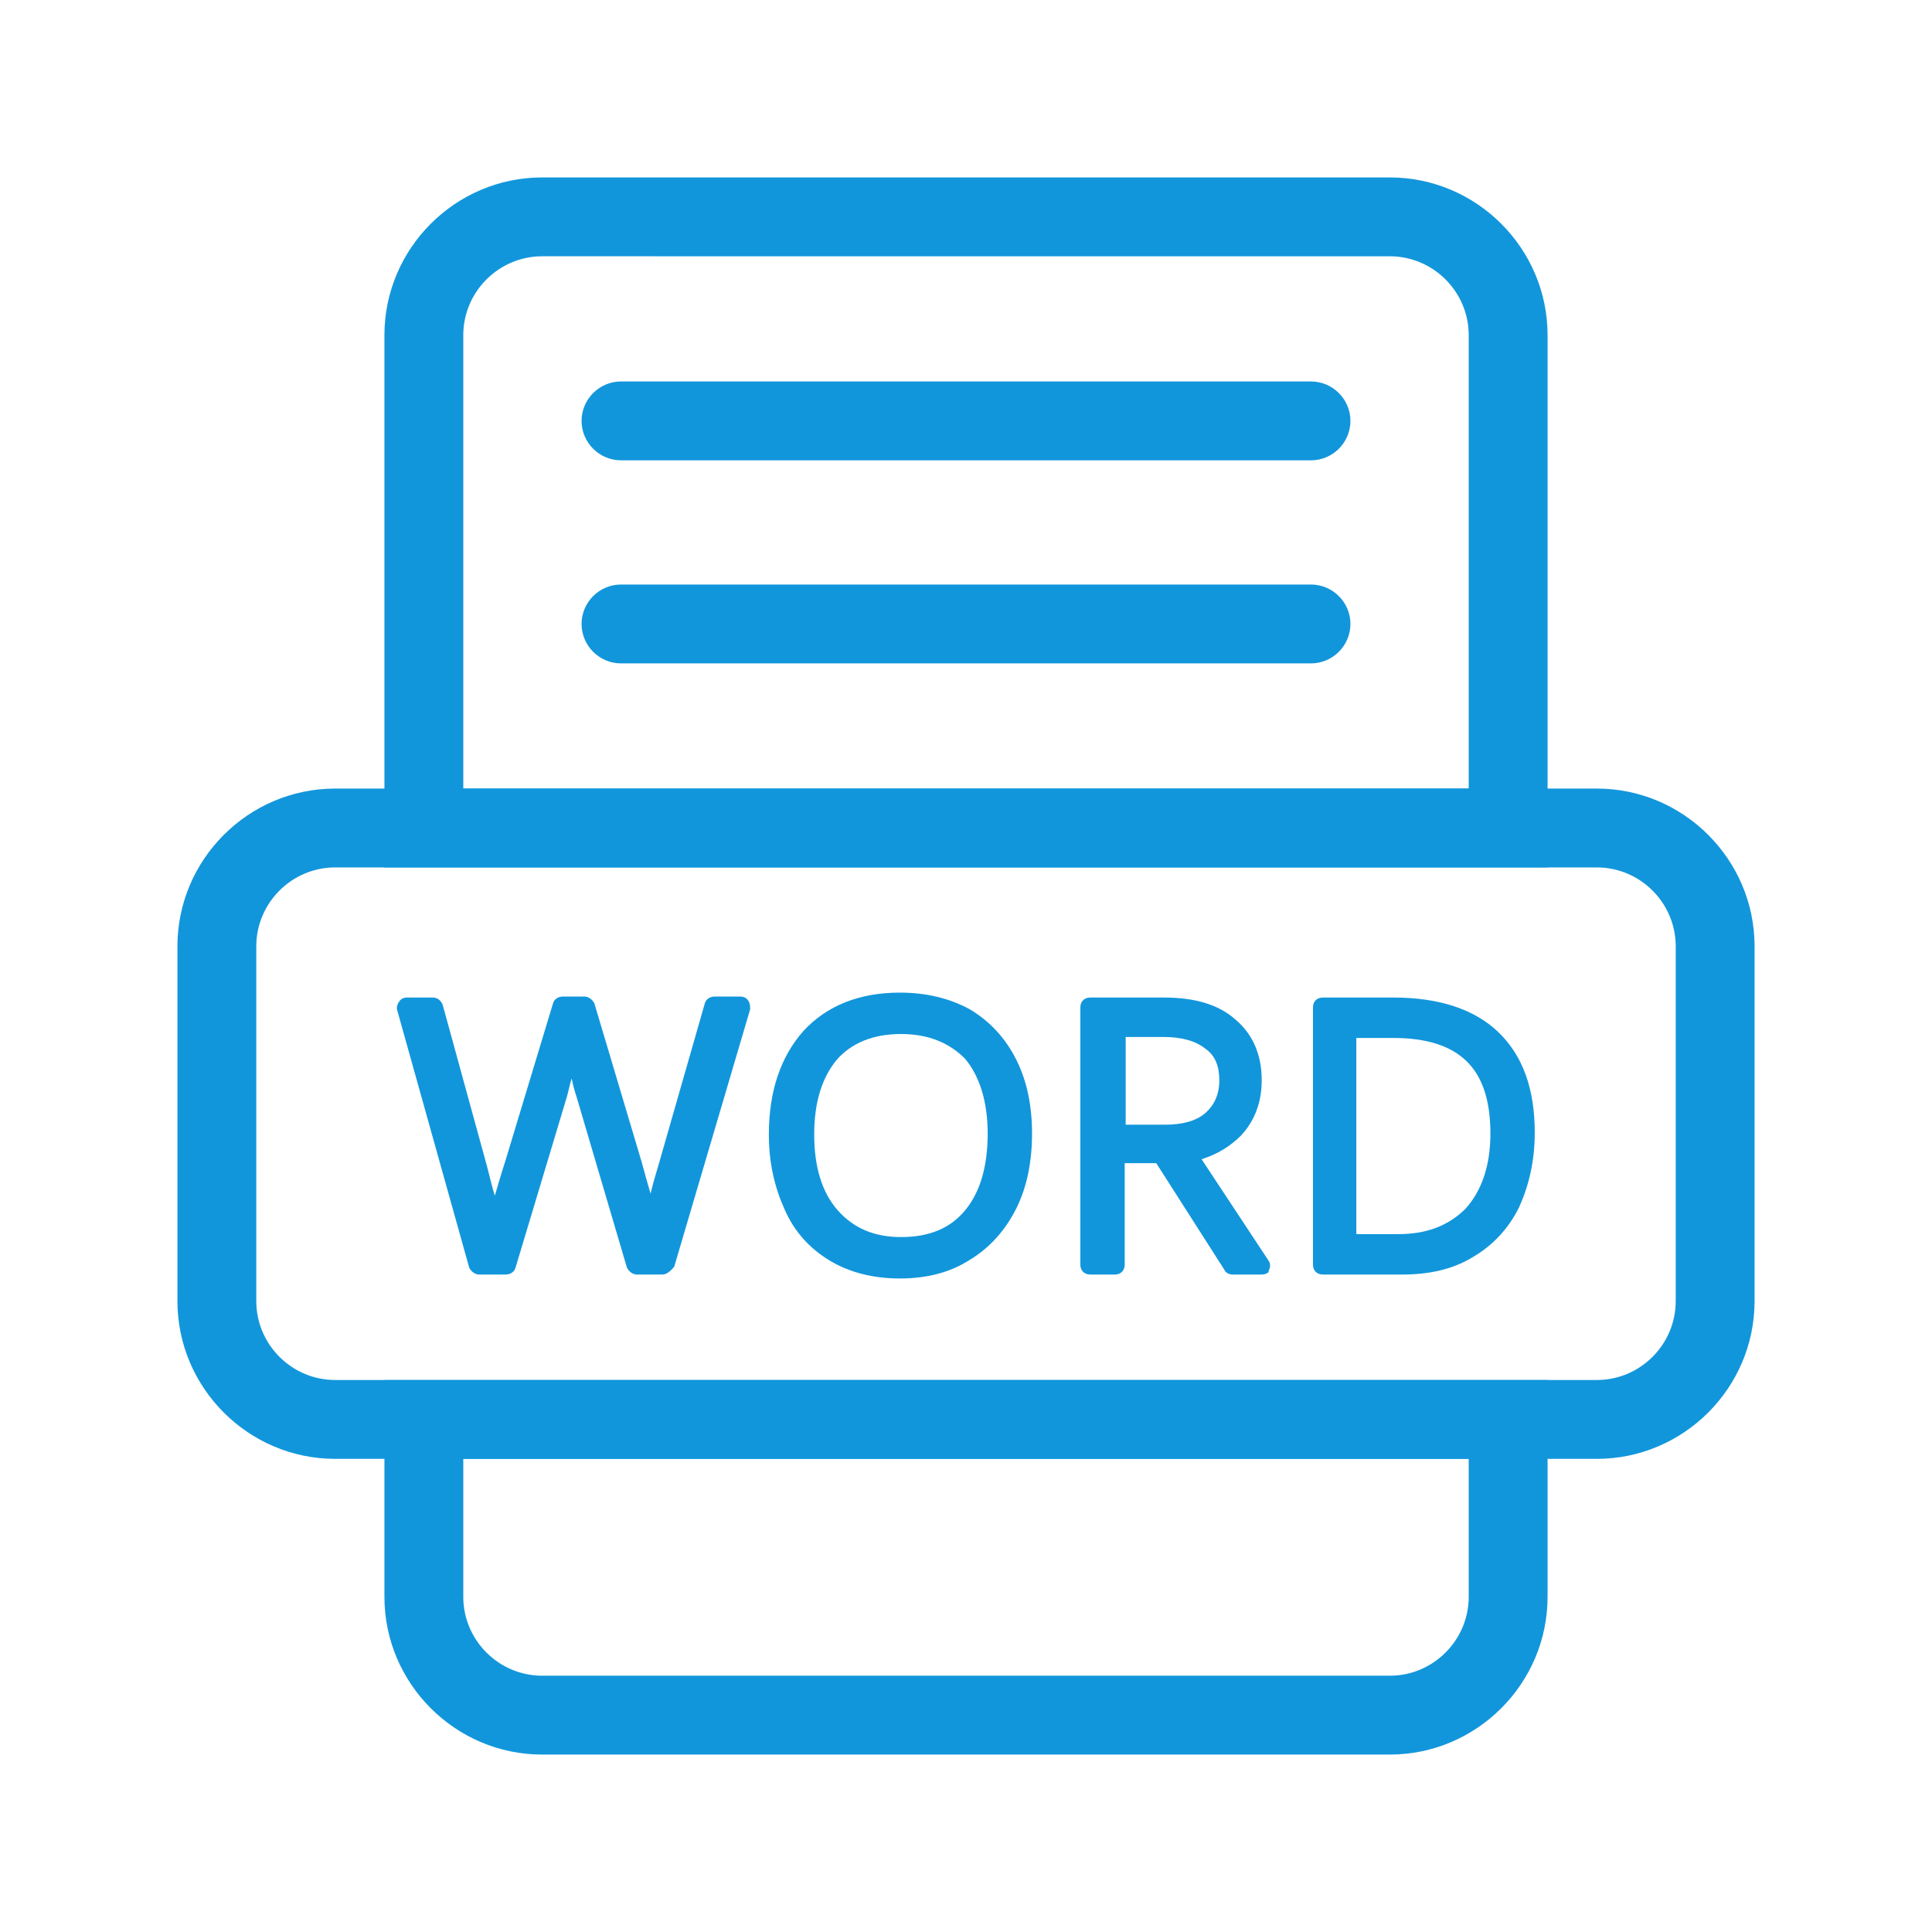 <svg t="1677503147790" class="icon" viewBox="0 0 1024 1024" version="1.1" xmlns="http://www.w3.org/2000/svg" p-id="5919" width="64" height="64"><path d="M820.245 459.755H203.755V177.633c0-45.976 37.616-83.592 83.592-83.592h449.306c45.976 0 83.592 37.616 83.592 83.592v282.122zM245.551 417.959h532.898V177.633c0-22.988-18.808-41.796-41.796-41.796H287.347c-22.988 0-41.796 18.808-41.796 41.796v240.327zM736.653 929.959H287.347c-45.976 0-83.592-37.616-83.592-83.592v-114.939h616.49v114.939c0 45.976-37.616 83.592-83.592 83.592z m-491.102-156.735v73.143c0 22.988 18.808 41.796 41.796 41.796h449.306c22.988 0 41.796-18.808 41.796-41.796v-73.143H245.551z" fill="#1296db" p-id="5920"></path><path d="M846.367 773.224H177.633c-45.976 0-83.592-37.616-83.592-83.592V501.551c0-45.976 37.616-83.592 83.592-83.592h668.735c45.976 0 83.592 37.616 83.592 83.592v188.082c0 45.976-37.616 83.592-83.592 83.592zM177.633 459.755c-22.988 0-41.796 18.808-41.796 41.796v188.082c0 22.988 18.808 41.796 41.796 41.796h668.735c22.988 0 41.796-18.808 41.796-41.796V501.551c0-22.988-18.808-41.796-41.796-41.796H177.633zM694.857 351.608H329.143c-11.494 0-20.898-9.404-20.898-20.898s9.404-20.898 20.898-20.898h365.714c11.494 0 20.898 9.404 20.898 20.898s-9.404 20.898-20.898 20.898zM694.857 243.984H329.143c-11.494 0-20.898-9.404-20.898-20.898s9.404-20.898 20.898-20.898h365.714c11.494 0 20.898 9.404 20.898 20.898s-9.404 20.898-20.898 20.898z" fill="#1296db" p-id="5921"></path><path d="M254.433 670.302l-38.139-136.359H229.878l23.51 85.682c3.657 14.106 6.792 26.122 8.882 36.571 1.567-8.359 5.224-20.898 9.927-37.616l25.6-84.637h11.494l25.078 84.114c4.18 14.106 7.314 27.167 9.927 38.139 2.612-11.494 5.224-23.51 8.882-36.571l24.555-85.682h13.584l-40.229 136.359h-13.584L310.857 579.918c-3.135-10.971-5.747-21.943-7.837-31.347-1.567 8.359-4.18 18.808-7.837 31.347l-27.167 90.384h-13.584z" fill="#1296db" p-id="5922"></path><path d="M351.086 675.527h-13.584c-2.09 0-4.18-1.567-5.224-3.657l-26.645-90.384c-1.045-3.135-2.09-6.792-2.612-9.927-1.045 3.135-1.567 6.269-2.612 9.927l-27.167 90.384c-0.522 2.09-2.612 3.657-5.224 3.657h-14.106c-2.09 0-4.18-1.567-5.224-3.657l-38.139-136.359c-0.522-1.567 0-3.135 1.045-4.702 1.045-1.567 2.612-2.09 4.18-2.09h13.584c2.612 0 4.18 1.567 5.224 3.657l23.51 85.682c1.567 5.747 2.612 10.971 4.18 15.673 1.567-5.224 3.135-10.971 5.224-17.241l25.6-84.637c0.522-2.09 2.612-3.657 5.224-3.657h11.494c2.09 0 4.18 1.567 5.224 3.657l25.078 84.114c1.567 5.747 3.135 11.494 4.702 16.718 1.045-4.702 2.612-9.927 4.18-15.151l24.555-85.682c0.522-2.09 2.612-3.657 5.224-3.657h13.584c1.567 0 3.135 0.522 4.18 2.09 1.045 1.567 1.045 3.135 1.045 4.702l-40.229 136.359c-2.09 2.612-4.18 4.18-6.269 4.18z m-9.927-10.449h5.747l37.094-125.91H381.388l-23.51 82.024c-3.657 12.539-6.269 24.555-8.882 36.049-0.522 2.612-2.612 4.18-5.224 4.18-2.09 0-3.657-1.045-4.702-2.612l2.09 6.269z m-83.069 0h6.269l2.09-6.269c-1.045 1.567-2.612 2.09-4.18 2.09-2.612 0-4.702-1.567-5.224-4.18-2.09-9.927-5.224-21.943-8.882-36.049l-22.465-82.024h-2.612l35.004 126.433z m51.2-113.371c1.567 8.359 4.18 17.763 6.792 27.167l22.465 76.8c-2.09-10.449-5.224-22.465-9.404-35.527l-19.853-68.441z m-13.061 4.702L276.898 619.624c-4.18 14.629-7.314 26.122-9.404 33.959l22.465-75.233c2.612-7.837 4.702-15.673 6.269-21.943zM303.02 543.347c1.567 0 3.135 0.522 4.18 2.09l-2.09-6.269h-4.18l-1.567 5.747c1.045-1.045 2.612-1.567 3.657-1.567zM541.78 601.339c0 14.106-2.612 26.645-7.837 37.616-5.224 10.971-12.539 18.808-22.465 25.078-9.927 5.747-20.898 8.882-34.482 8.882-13.584 0-25.078-3.135-34.482-8.882-9.927-5.747-17.241-14.106-21.943-24.555-5.224-10.971-7.837-22.988-7.837-37.616 0-21.943 5.747-38.661 17.241-51.2 11.494-12.539 27.167-18.808 47.543-18.808 13.061 0 24.555 2.612 34.482 8.359 9.927 5.747 17.241 13.584 22.465 24.033 4.702 10.971 7.314 22.988 7.314 37.094z m-13.584 0c0-18.286-4.702-32.392-13.584-42.841-8.882-10.449-21.42-15.673-37.616-15.673-16.196 0-28.735 5.224-38.139 15.673-8.882 10.449-13.584 24.555-13.584 43.363 0 18.286 4.702 32.914 13.584 43.886 9.404 10.971 21.42 16.196 37.616 16.196 16.196 0 29.257-5.224 38.139-15.673 9.404-10.971 13.584-25.6 13.584-44.931z" fill="#1296db" p-id="5923"></path><path d="M476.996 677.616c-14.106 0-26.645-3.135-37.094-9.404-10.449-6.269-18.808-15.151-24.033-27.167-5.224-11.494-8.359-24.555-8.359-39.706 0-22.988 6.269-41.273 18.286-54.857 12.539-13.584 29.78-20.376 51.2-20.376 14.106 0 26.645 3.135 37.094 8.882 10.449 6.269 18.808 15.151 24.555 26.645 5.747 11.494 8.359 24.555 8.359 39.184s-2.612 28.212-8.359 39.706c-5.747 11.494-14.106 20.898-24.555 27.167-10.449 6.792-22.988 9.927-37.094 9.927z m0.522-140.539c-18.808 0-33.437 5.747-43.886 16.718-10.449 11.494-15.673 27.167-15.673 47.543 0 13.584 2.612 25.078 7.314 35.004 4.702 9.927 11.494 17.241 20.376 22.465 8.882 5.224 19.331 7.837 31.869 7.837 12.016 0 22.988-2.612 31.869-7.837 8.882-5.224 15.673-13.061 20.376-22.465 4.702-9.927 7.314-21.943 7.314-35.004s-2.612-25.078-7.314-35.004c-4.702-9.404-11.494-17.241-20.376-21.943-8.882-4.702-19.853-7.314-31.869-7.314z m-0.522 129.567c-17.241 0-31.347-6.269-41.273-17.763-9.927-11.494-15.151-27.69-15.151-47.02 0-19.853 5.224-35.527 14.629-46.498 9.927-11.494 24.033-17.241 41.796-17.241 17.763 0 31.347 5.747 41.796 17.763 9.927 11.494 14.629 27.167 14.629 46.498 0 19.853-4.702 36.049-14.629 47.543-9.404 10.971-23.51 16.718-41.796 16.718z m0.522-118.596c-14.629 0-26.122 4.702-33.959 13.584-7.837 9.404-12.016 22.465-12.016 39.706s4.18 30.824 12.539 40.229c8.359 9.404 19.331 14.106 33.437 14.106 15.151 0 26.122-4.702 33.959-14.106 7.837-9.404 12.016-22.988 12.016-40.751 0-16.718-4.18-30.302-12.016-39.706-8.359-8.359-19.331-13.061-33.959-13.061z" fill="#1296db" p-id="5924"></path><path d="M664.555 572.082c0 10.449-3.135 18.808-9.404 25.6-6.269 6.792-15.151 10.971-25.6 12.539l39.706 60.604h-15.673l-37.616-59.037h-24.555v59.037h-13.061v-136.359h39.184c14.629 0 26.122 3.135 34.482 9.927 8.359 6.269 12.539 15.673 12.539 27.69z m-13.061 0.522c0-8.882-3.135-15.673-8.882-20.898-6.269-4.702-14.629-7.314-25.6-7.314h-25.078v56.947h26.122c10.449 0 18.808-2.612 25.078-7.837 5.224-4.702 8.359-12.016 8.359-20.898z" fill="#1296db" p-id="5925"></path><path d="M668.735 675.527h-15.673c-1.567 0-3.657-1.045-4.18-2.612l-36.049-56.424h-16.718v53.812c0 3.135-2.09 5.224-5.224 5.224h-13.061c-3.135 0-5.224-2.09-5.224-5.224v-136.359c0-3.135 2.09-5.224 5.224-5.224h39.184c16.196 0 28.735 3.657 37.616 11.494 9.404 7.837 14.106 18.808 14.106 32.392 0 11.494-3.657 21.42-10.971 29.257-5.747 5.747-12.539 9.927-20.898 12.539l35.527 53.812c1.045 1.567 1.045 3.657 0 5.224 0.522 1.045-1.567 2.09-3.657 2.09z m-12.539-10.449h2.612l-34.482-52.245c-1.045-1.567-1.045-3.657-0.522-5.224 0.522-0.522 1.045-1.567 1.567-2.09-2.612 0.522-5.747 0.522-8.359 0.522 1.045 0.522 2.612 1.045 3.135 2.09l36.049 56.947z m-72.62 0h2.612V611.265c0-2.612 2.09-4.702 4.18-5.224-2.612-0.522-4.18-2.612-4.18-5.224v-56.947c0-3.135 2.09-5.224 5.224-5.224h25.078c12.539 0 21.943 2.612 29.257 8.359 7.314 5.747 10.971 14.106 10.971 25.078 0 10.449-3.657 19.331-10.971 25.078-2.612 2.09-5.224 3.657-8.359 5.224 5.747-2.09 10.449-4.702 14.106-8.882 5.224-5.747 8.359-13.061 8.359-21.943 0-10.449-3.135-18.286-10.449-24.033-7.314-5.747-17.763-8.882-31.347-8.882h-33.959v126.433z m13.061-68.963h20.898c9.404 0 16.718-2.09 21.42-6.269 4.702-4.18 7.314-9.927 7.314-17.241s-2.09-13.061-7.314-16.718c-5.224-4.18-12.539-6.269-22.465-6.269h-19.853v46.498z" fill="#1296db" p-id="5926"></path><path d="M808.229 600.816c0 14.106-2.612 26.645-7.837 37.094s-13.061 18.808-22.988 24.033c-9.927 5.747-21.42 8.359-33.959 8.359h-42.318v-136.359h37.616c22.465 0 39.706 5.747 51.722 17.241 12.016 10.971 17.763 27.69 17.763 49.633z m-13.061 0c0-37.094-18.808-55.902-56.947-55.902h-24.555v114.416h27.69c16.718 0 29.78-5.224 39.184-15.673 9.927-9.927 14.629-24.555 14.629-42.841z" fill="#1296db" p-id="5927"></path><path d="M743.445 675.527h-42.318c-3.135 0-5.224-2.09-5.224-5.224v-136.359c0-3.135 2.09-5.224 5.224-5.224h37.616c24.033 0 42.841 6.269 55.38 18.286 13.061 12.539 19.331 30.302 19.331 53.29 0 15.151-3.135 28.212-8.359 39.706-5.747 11.494-14.106 20.376-25.078 26.645-10.449 6.269-22.988 8.882-36.571 8.882z m-37.616-10.449h37.094c12.016 0 22.465-2.612 31.869-7.837 8.882-5.224 15.673-12.539 20.376-21.943 4.702-9.927 7.314-21.42 7.314-35.004 0-20.376-5.224-35.527-16.196-45.976-10.971-10.449-27.167-15.673-48.065-15.673h-32.392v126.433z m35.527-0.522h-27.69c-3.135 0-5.224-2.09-5.224-5.224v-114.416c0-3.135 2.09-5.224 5.224-5.224h24.555c40.751 0 62.171 20.898 62.171 61.127 0 19.853-5.224 35.527-15.673 47.02-10.449 10.971-25.078 16.718-43.363 16.718z m-22.465-10.449h22.465c15.151 0 26.645-4.702 35.527-13.584 8.359-9.404 13.061-22.465 13.061-39.706 0-34.482-16.196-50.678-51.722-50.678h-19.331v103.967z" fill="#1296db" p-id="5928"></path></svg>